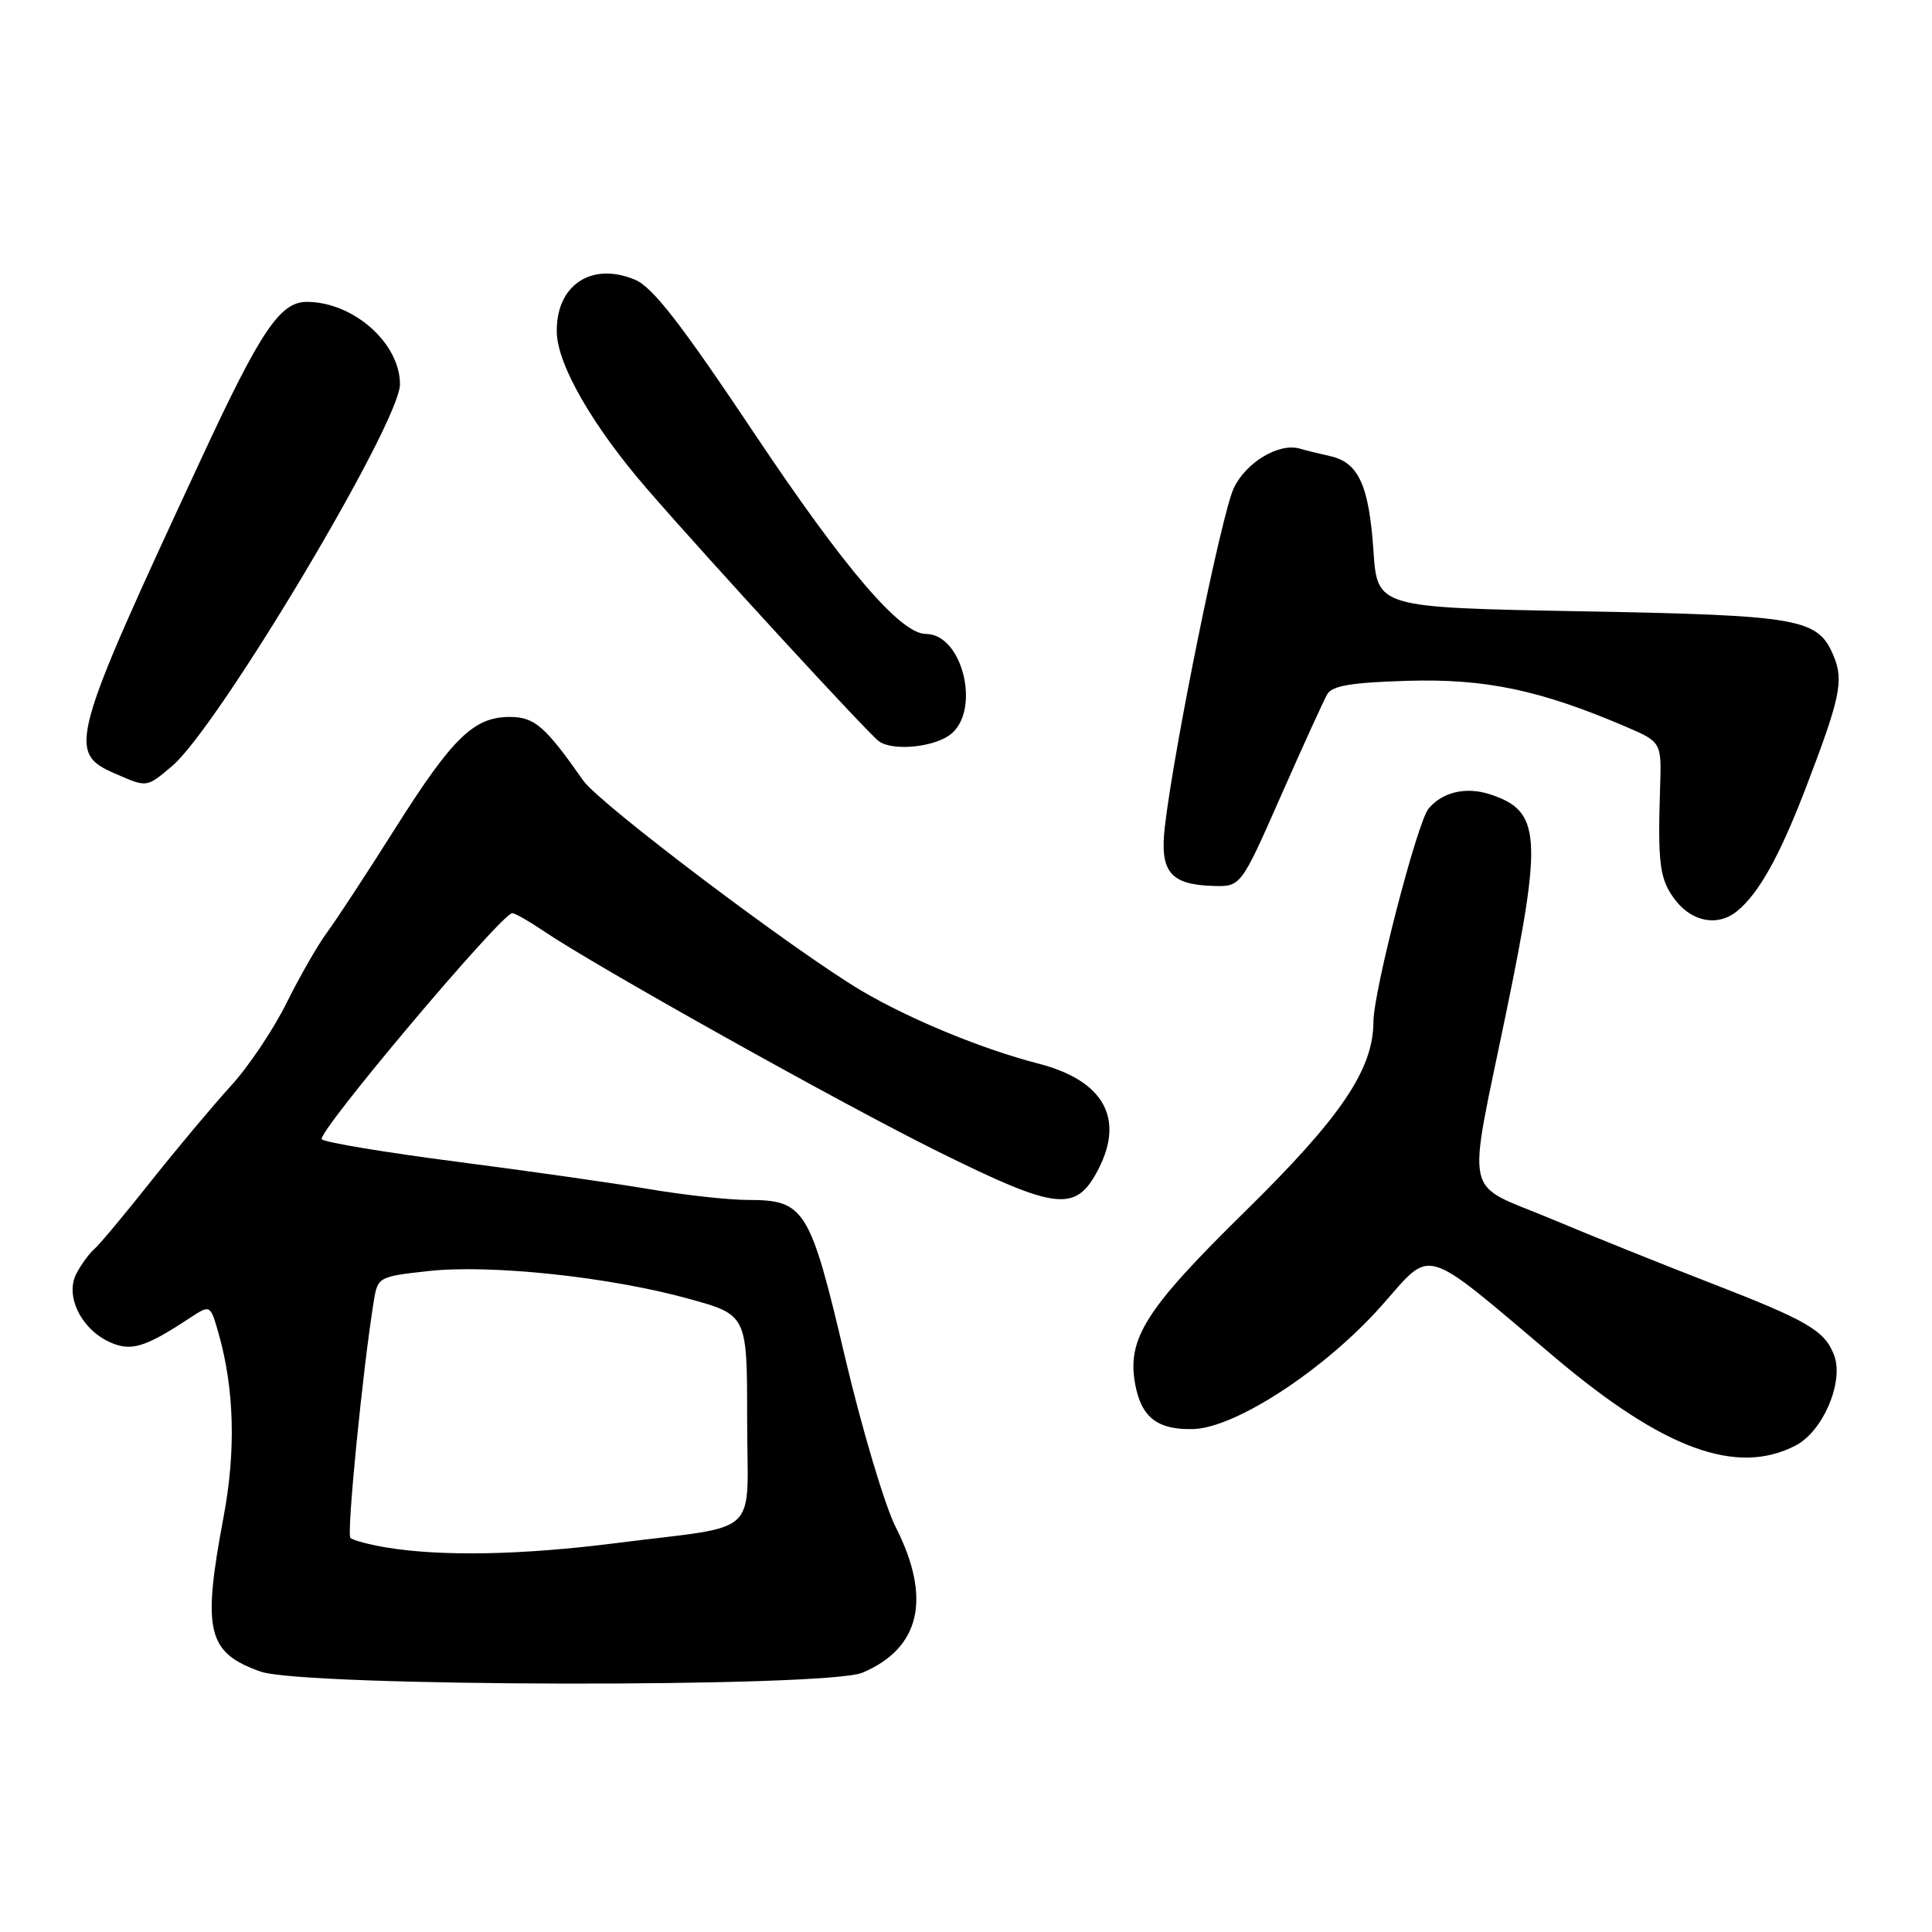 <?xml version="1.0" encoding="UTF-8" standalone="no"?>
<!DOCTYPE svg PUBLIC "-//W3C//DTD SVG 1.1//EN" "http://www.w3.org/Graphics/SVG/1.1/DTD/svg11.dtd" >
<svg xmlns="http://www.w3.org/2000/svg" xmlns:xlink="http://www.w3.org/1999/xlink" version="1.1" viewBox="0 0 256 256">
 <g >
 <path fill="currentColor"
d=" M 114.28 221.64 C 121.96 218.39 123.47 211.76 118.68 202.34 C 117.24 199.50 114.22 189.37 111.97 179.84 C 107.35 160.16 106.63 159.00 99.14 159.00 C 96.59 159.00 90.67 158.35 86.00 157.56 C 81.33 156.77 69.85 155.14 60.50 153.93 C 51.15 152.72 43.11 151.39 42.64 150.96 C 41.84 150.23 66.46 121.00 67.88 121.00 C 68.24 121.00 70.10 122.06 72.02 123.36 C 78.84 127.99 111.71 146.37 124.38 152.63 C 140.11 160.41 142.56 160.68 145.54 154.93 C 149.04 148.16 146.21 143.16 137.62 140.94 C 130.18 139.03 120.56 135.06 114.14 131.27 C 105.27 126.01 79.47 106.53 77.30 103.45 C 72.23 96.22 70.83 95.00 67.55 95.00 C 62.78 95.00 59.97 97.74 52.37 109.76 C 48.64 115.67 44.59 121.85 43.37 123.50 C 42.14 125.15 39.72 129.38 37.97 132.90 C 36.22 136.43 32.90 141.38 30.58 143.90 C 28.27 146.43 23.52 152.10 20.02 156.50 C 16.53 160.90 13.15 164.95 12.50 165.50 C 11.85 166.05 10.79 167.51 10.13 168.74 C 8.58 171.66 10.73 176.10 14.52 177.83 C 17.36 179.12 19.19 178.57 25.18 174.62 C 27.87 172.86 27.87 172.86 28.96 176.68 C 31.05 184.01 31.28 192.25 29.61 201.08 C 26.78 216.14 27.46 218.98 34.51 221.49 C 40.23 223.53 109.52 223.65 114.28 221.64 Z  M 237.93 191.54 C 241.56 189.66 244.36 183.08 243.03 179.57 C 241.78 176.30 239.54 174.99 226.50 169.94 C 220.45 167.60 211.00 163.80 205.50 161.49 C 193.73 156.56 194.36 159.51 199.59 134.11 C 204.40 110.80 204.16 107.46 197.49 105.27 C 194.28 104.20 191.14 104.93 189.29 107.15 C 187.79 108.95 182.00 131.32 181.99 135.36 C 181.97 141.73 177.70 148.04 164.85 160.65 C 151.75 173.52 149.29 177.41 150.43 183.48 C 151.25 187.83 153.40 189.48 158.09 189.36 C 163.73 189.21 175.53 181.49 183.07 173.01 C 189.91 165.30 188.16 164.78 206.01 179.85 C 220.46 192.05 230.11 195.58 237.93 191.54 Z  M 230.15 120.75 C 233.04 118.40 235.78 113.50 239.24 104.50 C 243.82 92.56 244.33 90.20 242.99 86.98 C 240.90 81.93 238.71 81.54 209.50 81.00 C 182.50 80.50 182.50 80.50 181.99 73.00 C 181.40 64.29 180.01 61.26 176.22 60.43 C 174.72 60.10 172.95 59.66 172.28 59.46 C 169.52 58.61 165.12 61.23 163.48 64.68 C 161.87 68.07 155.56 99.05 154.35 109.53 C 153.66 115.51 155.04 117.21 160.73 117.39 C 164.42 117.50 164.42 117.50 169.71 105.50 C 172.62 98.90 175.39 92.83 175.86 92.00 C 176.51 90.86 179.07 90.43 186.55 90.21 C 196.82 89.91 204.05 91.43 215.33 96.25 C 220.17 98.32 220.17 98.32 219.97 104.41 C 219.64 114.62 219.92 116.63 222.07 119.37 C 224.30 122.19 227.67 122.77 230.15 120.75 Z  M 22.79 101.52 C 28.89 96.39 53.00 56.00 53.00 50.92 C 53.00 45.47 46.81 40.00 40.65 40.00 C 37.12 40.00 34.56 43.80 26.80 60.50 C 9.23 98.30 8.84 99.72 15.28 102.52 C 19.52 104.36 19.39 104.38 22.79 101.52 Z  M 125.78 97.44 C 130.06 94.44 127.65 84.00 122.68 84.00 C 119.32 84.00 111.93 75.36 100.00 57.50 C 90.19 42.82 86.47 38.02 84.11 37.05 C 78.30 34.64 73.61 37.85 73.78 44.10 C 73.91 48.43 78.60 56.55 85.76 64.81 C 93.89 74.20 115.05 97.22 116.47 98.23 C 118.25 99.51 123.46 99.06 125.78 97.44 Z  M 51.27 205.06 C 48.94 204.68 46.77 204.10 46.43 203.77 C 45.91 203.24 48.08 181.30 49.54 172.33 C 50.05 169.22 50.21 169.14 56.78 168.42 C 65.03 167.52 80.75 169.19 91.25 172.09 C 99.00 174.23 99.00 174.23 99.00 188.04 C 99.00 204.06 101.21 201.97 81.54 204.48 C 69.18 206.05 58.60 206.26 51.27 205.06 Z "/>
</g>
</svg>